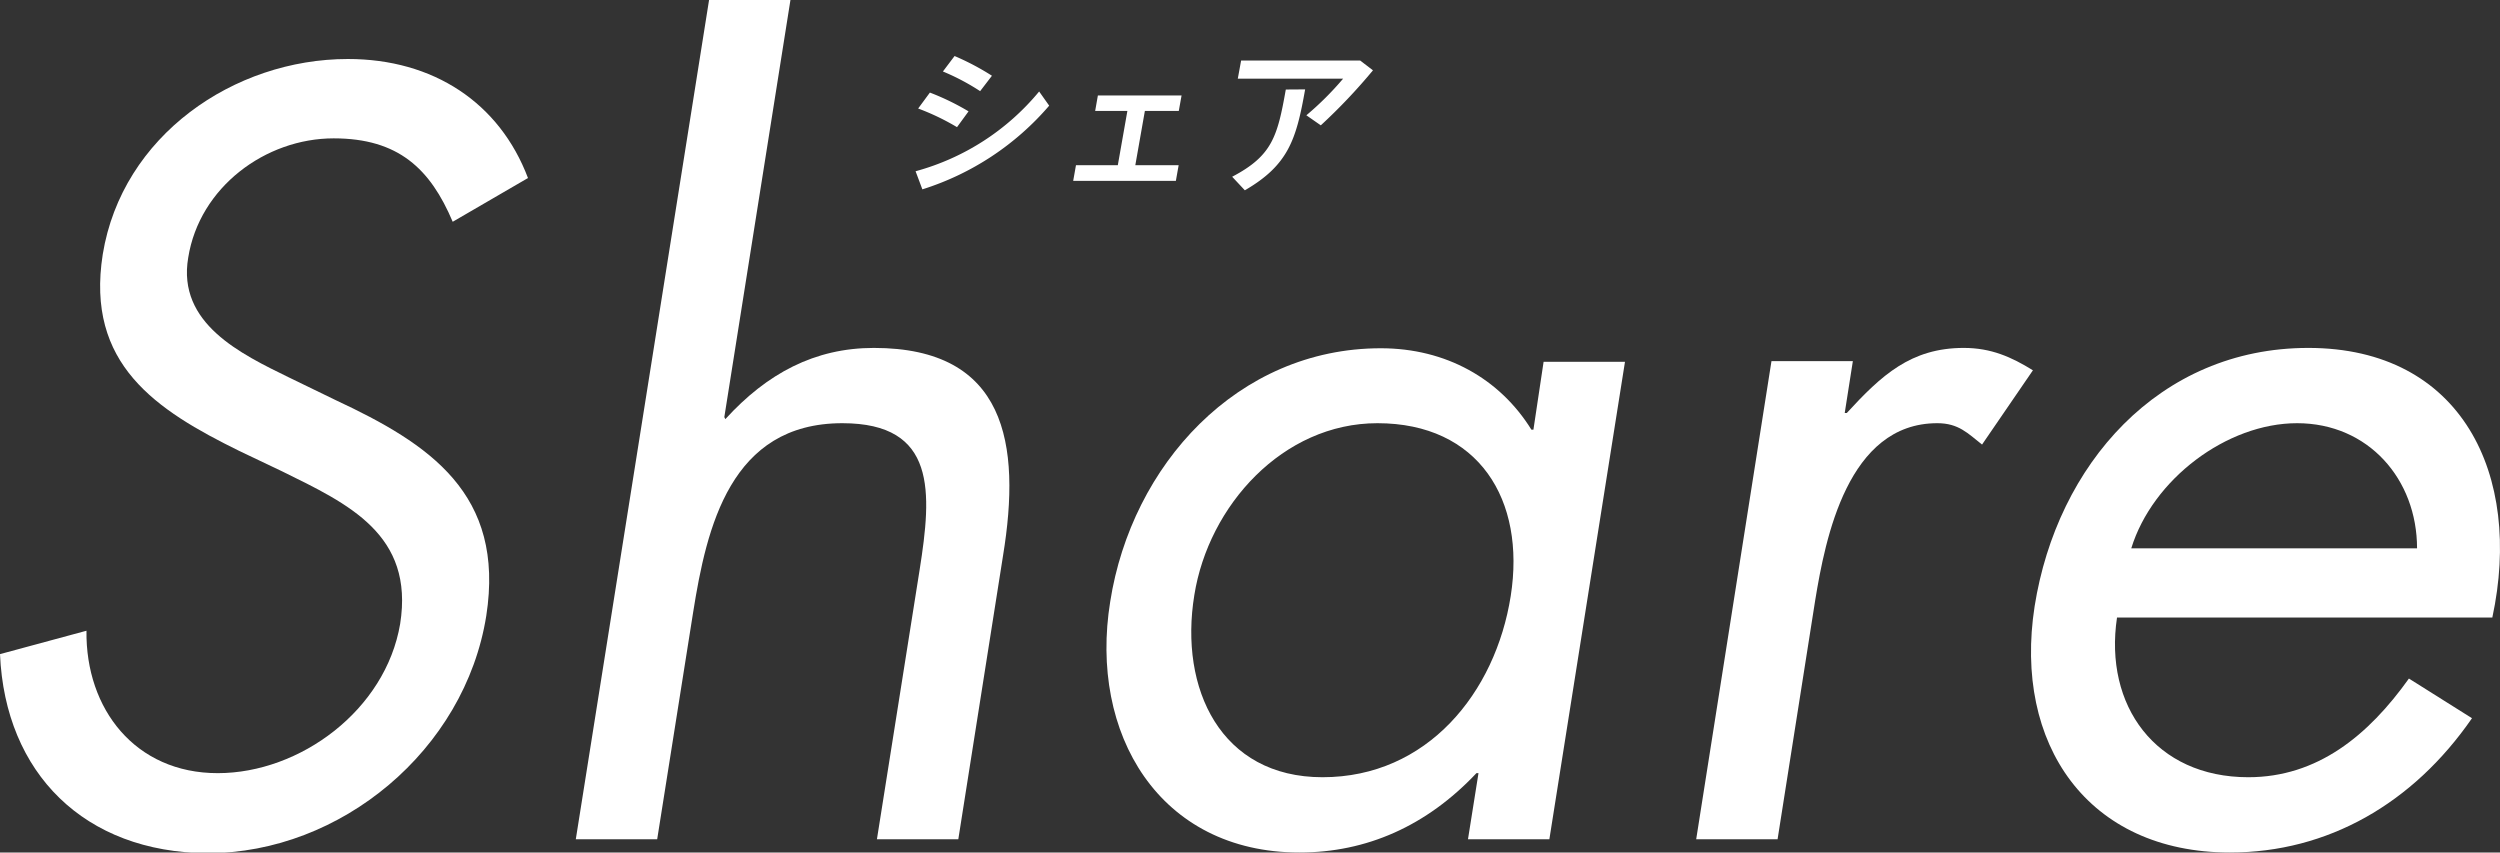 <svg xmlns="http://www.w3.org/2000/svg" viewBox="0 0 368.62 125.7"><rect x="0" y="0" width="368.62" height="125.7" fill="#333333" stroke="none"/><defs><style>.a{fill:#fff;}</style></defs><path class="a" d="M66.75,32.7c-3.3-7.8-8-12.3-17.55-12.3C39.15,20.4,29.4,27.6,27.75,38,26.1,47.7,35.55,52.2,42.6,55.65L49.5,59c13.8,6.45,25,13.8,22.2,31.8-3.15,19.8-21.45,35-41.1,35C12.45,125.7.75,114,0,96.45L12.75,93c-.15,11.55,7.2,21,19.35,21S56.85,104.7,59,92c2.1-13.2-7.65-17.7-17.4-22.5l-6.3-3C23,60.45,12.6,53.7,15.15,37.5,18,20,34.5,8.7,51.3,8.7c12.6,0,22.35,6.45,26.55,17.55Z"/><path class="a" d="M116.55,0,106.8,61.5l.15.3c6.15-6.75,13.2-10.5,21.9-10.5,19.5,0,21.75,14.1,19.05,30.6l-6.6,41.85h-12L135.6,84c1.8-11.4,2.55-21.6-11.4-21.6-16.5,0-20,15.3-22,27.9L96.9,123.75h-12L104.55,0Z"/><path class="a" d="M228.45,123.75h-12L218,114h-.3c-7.35,7.79-16.2,11.7-26.1,11.7-20.7,0-31.05-17.55-27.9-37,3.15-20.1,18.75-37.35,39.9-37.35,9.6,0,17.55,4.5,22.2,12h.3l1.5-10h12Zm-52.35-36c-2.25,13.8,3.9,26.85,18.9,26.85,15.45,0,25.5-12.45,27.75-26.7S218,62.4,203.1,62.4C189.15,62.4,178.2,74.55,176.1,87.75Z"/><path class="a" d="M272,60.9h.3c5.1-5.55,9.45-9.6,17.25-9.6,4.05,0,7.05,1.35,10.2,3.3l-7.5,10.95c-2.1-1.65-3.45-3.15-6.6-3.15-13.2,0-16.5,16.95-18,26.1l-5.55,35.25h-12l11.1-70.5h12Z"/><path class="a" d="M312.15,91.05c-1.95,13,5.7,23.55,19.35,23.55,10.2,0,17.7-6.15,23.69-14.55l9.3,5.85c-8.7,12.6-21.29,19.8-35.69,19.8-21,0-31.95-16-28.8-36.3,3.3-20.85,18.3-38.1,40.35-38.1C363,51.3,372,70.05,367.49,91.05Zm44.24-10.2c0-10.2-7.19-18.45-17.69-18.45-10.35,0-21.3,8.25-24.45,18.45Z"/><path class="a" d="M153.22,13.49l1.48,2.09A40.75,40.75,0,0,1,136,27.92l-1-2.67A35.84,35.84,0,0,0,153.22,13.49Zm-10.41,2.93-1.7,2.33A35,35,0,0,0,135.38,16l1.73-2.35A36.53,36.53,0,0,1,142.81,16.42Zm3.45-5.25-1.74,2.27a33.52,33.52,0,0,0-5.49-2.9l1.72-2.28A37.63,37.63,0,0,1,146.26,11.17Z"/><path class="a" d="M164.82,24.36l1.41-8h-4.75l.4-2.28h12.34l-.41,2.28h-5l-1.41,8h6.39l-.41,2.31H158.24l.41-2.31Z"/><path class="a" d="M192.44,13.18c-1.31,7.44-2.49,11.16-8.89,14.88l-1.87-2c5.9-3.09,6.68-5.92,7.91-12.86Zm8.12-4.25,1.88,1.44a83.73,83.73,0,0,1-7.69,8.11L192.62,17a45.27,45.27,0,0,0,5.42-5.4H182.51L183,8.93Z"/></svg>